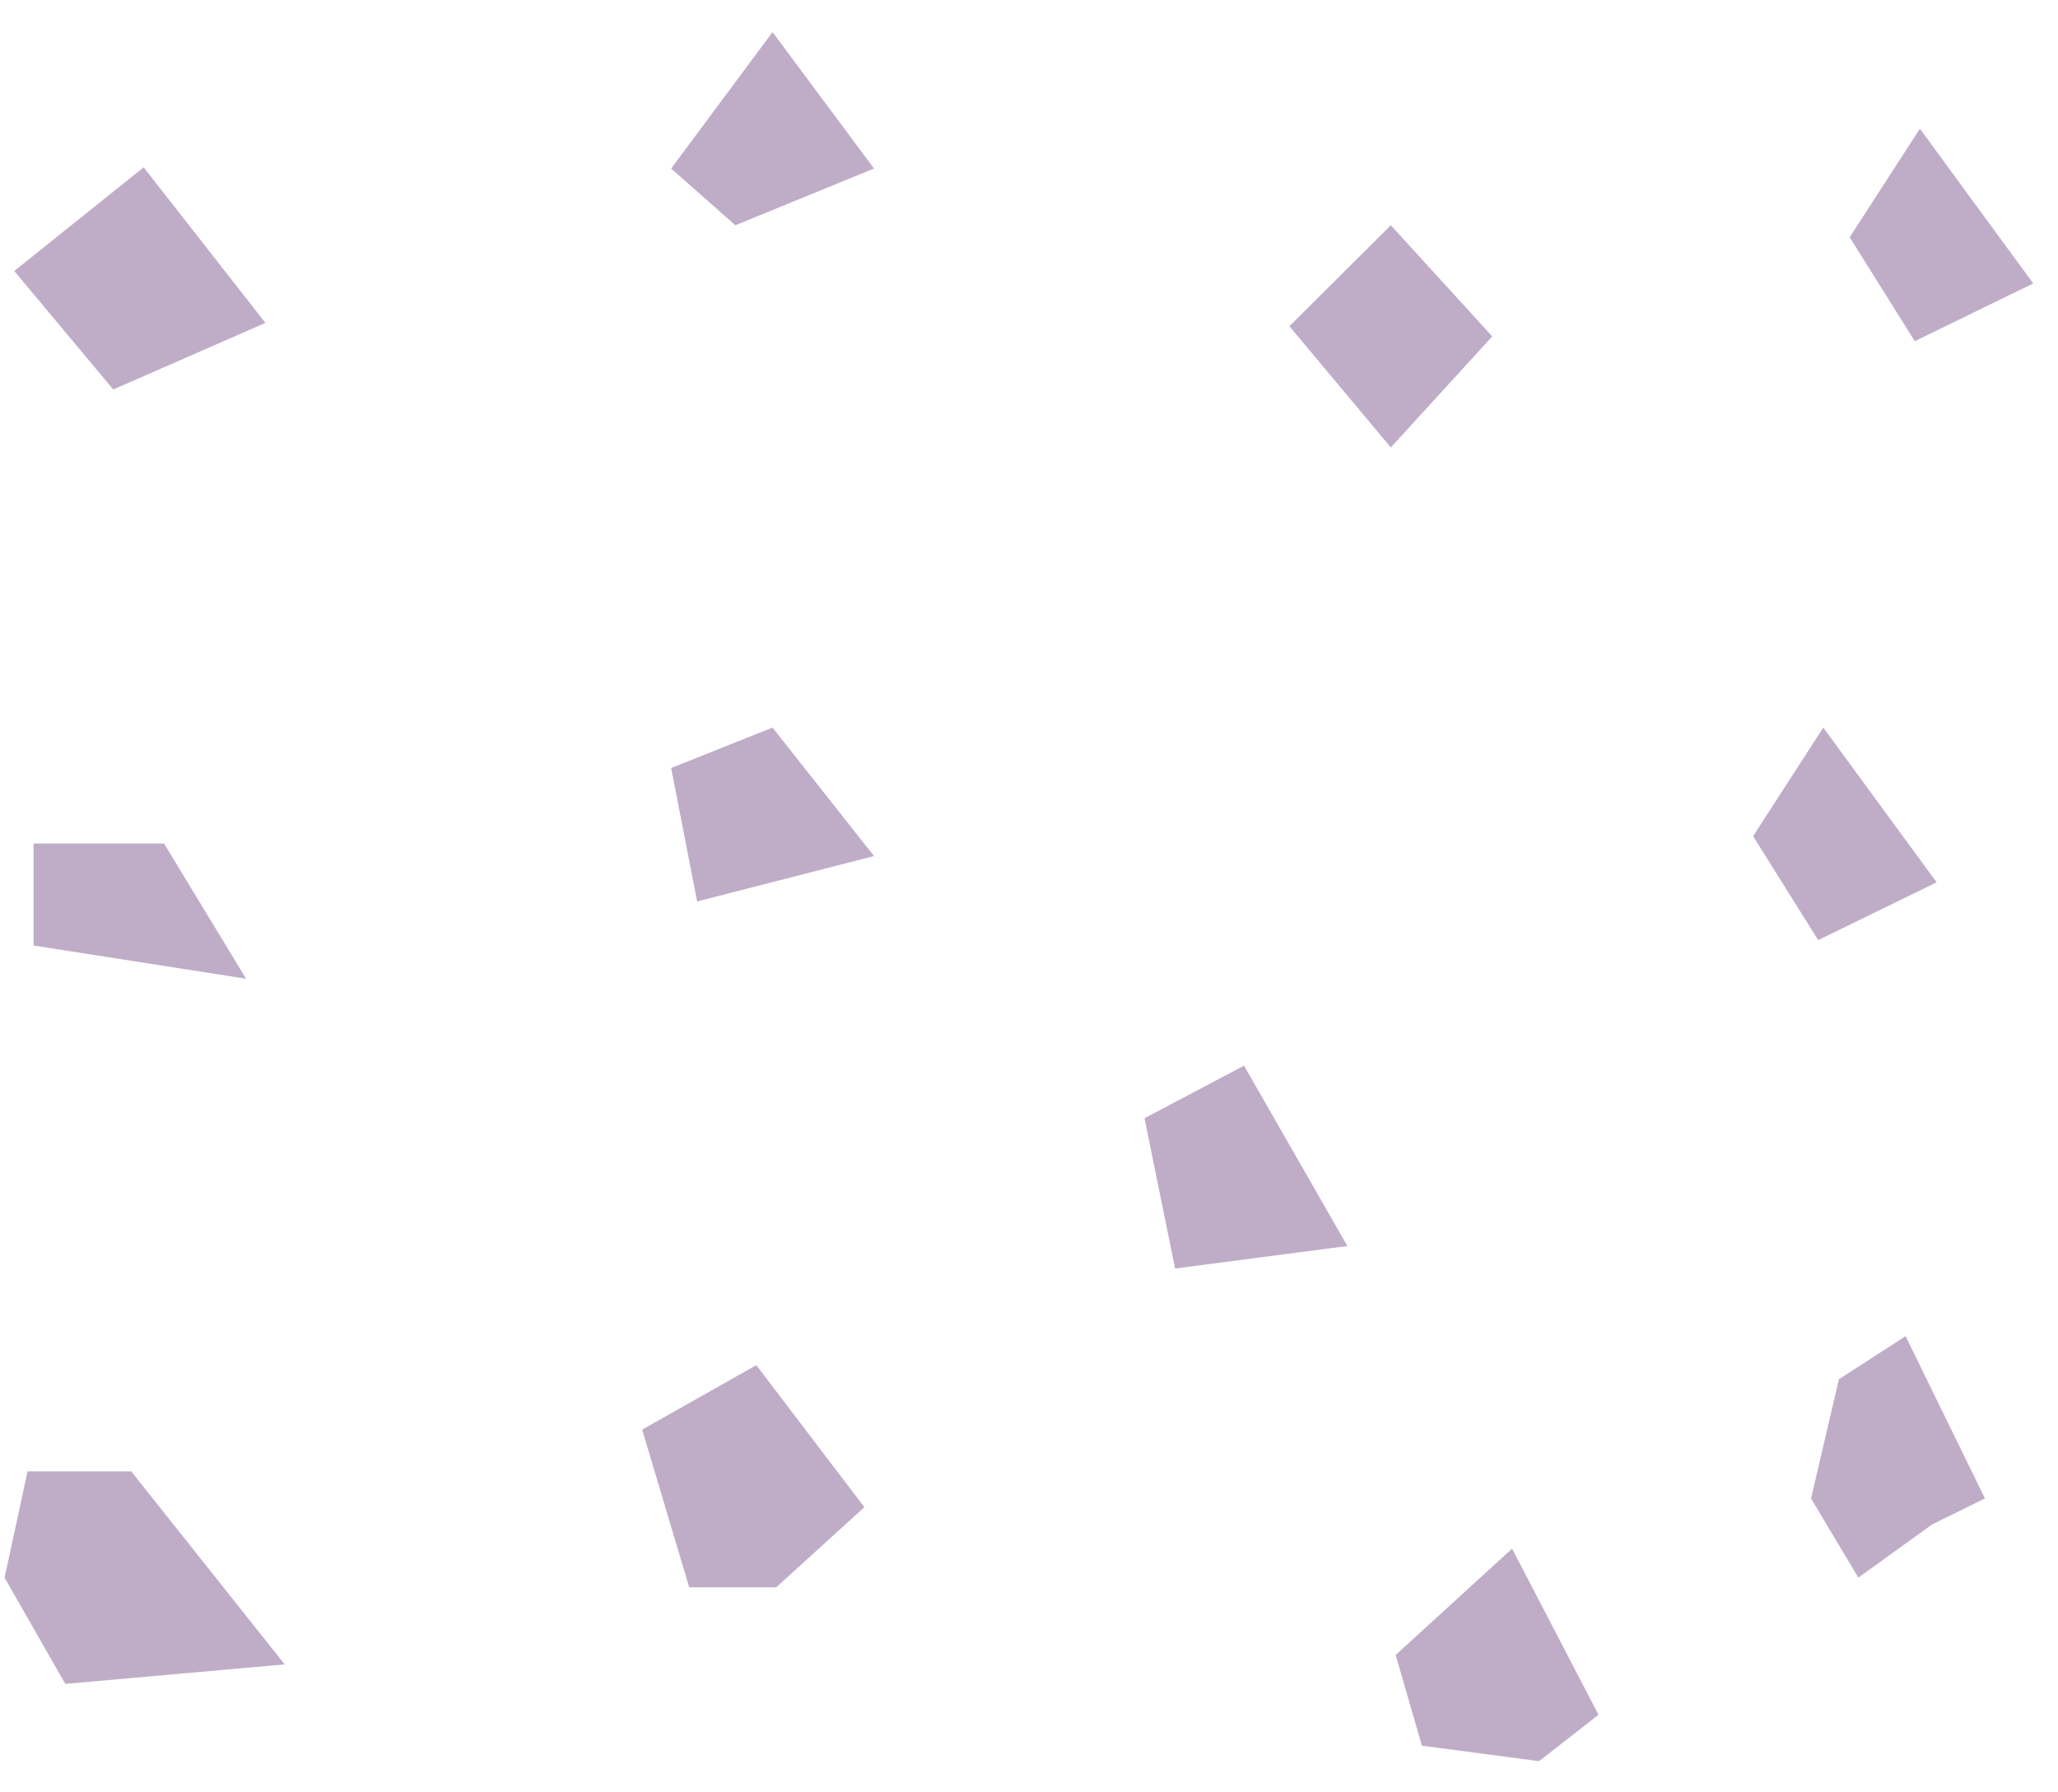 <svg viewBox="18.525 12.679 213.037 185.549" fill="none" xmlns="http://www.w3.org/2000/svg" xmlns:xlink="http://www.w3.org/1999/xlink" overflow="visible" width="213.037px" height="185.549px"><g id="Master/Backgrounds/Squares"><g id="Blush/Backgrounds/Squares"><g id="Texture Backgrounds" transform="scale(1 1)"><g id="Texture Backgrounds/Spots 1"><g id="Group 16"><path id="Fill 1" opacity="0.5" fill-rule="evenodd" clip-rule="evenodd" d="M33.397 30L20 40.732L30.248 53L46 46.106L33.397 30Z" fill="#805D93"/><path id="Fill 2" opacity="0.5" fill-rule="evenodd" clip-rule="evenodd" d="M98.496 16L88 30.125L94.647 36L109 30.125L98.496 16Z" fill="#805D93"/><path id="Fill 3" opacity="0.5" fill-rule="evenodd" clip-rule="evenodd" d="M162.496 36L152 46.451L162.496 59L173 47.504L162.496 36Z" fill="#805D93"/><path id="Fill 4" opacity="0.5" fill-rule="evenodd" clip-rule="evenodd" d="M200 99.242L206.737 110L219 104.021L207.264 88L200 99.242Z" fill="#805D93"/><path id="Fill 4 Copy" opacity="0.5" fill-rule="evenodd" clip-rule="evenodd" d="M210 37.242L216.737 48L229 42.021L217.264 26L210 37.242Z" fill="#805D93"/><path id="Fill 5" opacity="0.5" fill-rule="evenodd" clip-rule="evenodd" d="M147.303 123L137 128.442L140.168 144L158 141.667L147.303 123Z" fill="#805D93"/><path id="Fill 6" opacity="0.5" fill-rule="evenodd" clip-rule="evenodd" d="M109 101.3L90.688 106L88 92.181L98.496 88L109 101.3Z" fill="#805D93"/><path id="Fill 7" opacity="0.5" fill-rule="evenodd" clip-rule="evenodd" d="M44 114L35.504 100H22V110.562L44 114Z" fill="#805D93"/><path id="Fill 8" opacity="0.5" fill-rule="evenodd" clip-rule="evenodd" d="M32.11 165L48 184.982L25.284 187L19 176.004L21.376 165H32.11Z" fill="#805D93"/><path id="Fill 12" opacity="0.5" fill-rule="evenodd" clip-rule="evenodd" d="M175.05 173L184 190.2L177.842 195L165.717 193.397L163 184.004L175.05 173Z" fill="#805D93"/><path id="Fill 14" opacity="0.5" fill-rule="evenodd" clip-rule="evenodd" d="M208.883 155.459L206 167.801L210.892 176L218.523 170.497L224 167.801L215.784 151L208.883 155.459Z" fill="#805D93"/><path id="Fill 15" opacity="0.5" fill-rule="evenodd" clip-rule="evenodd" d="M85 160.679L96.816 154L108 168.705L98.88 177H89.867L85 160.679Z" fill="#805D93"/></g></g></g></g></g></svg>
